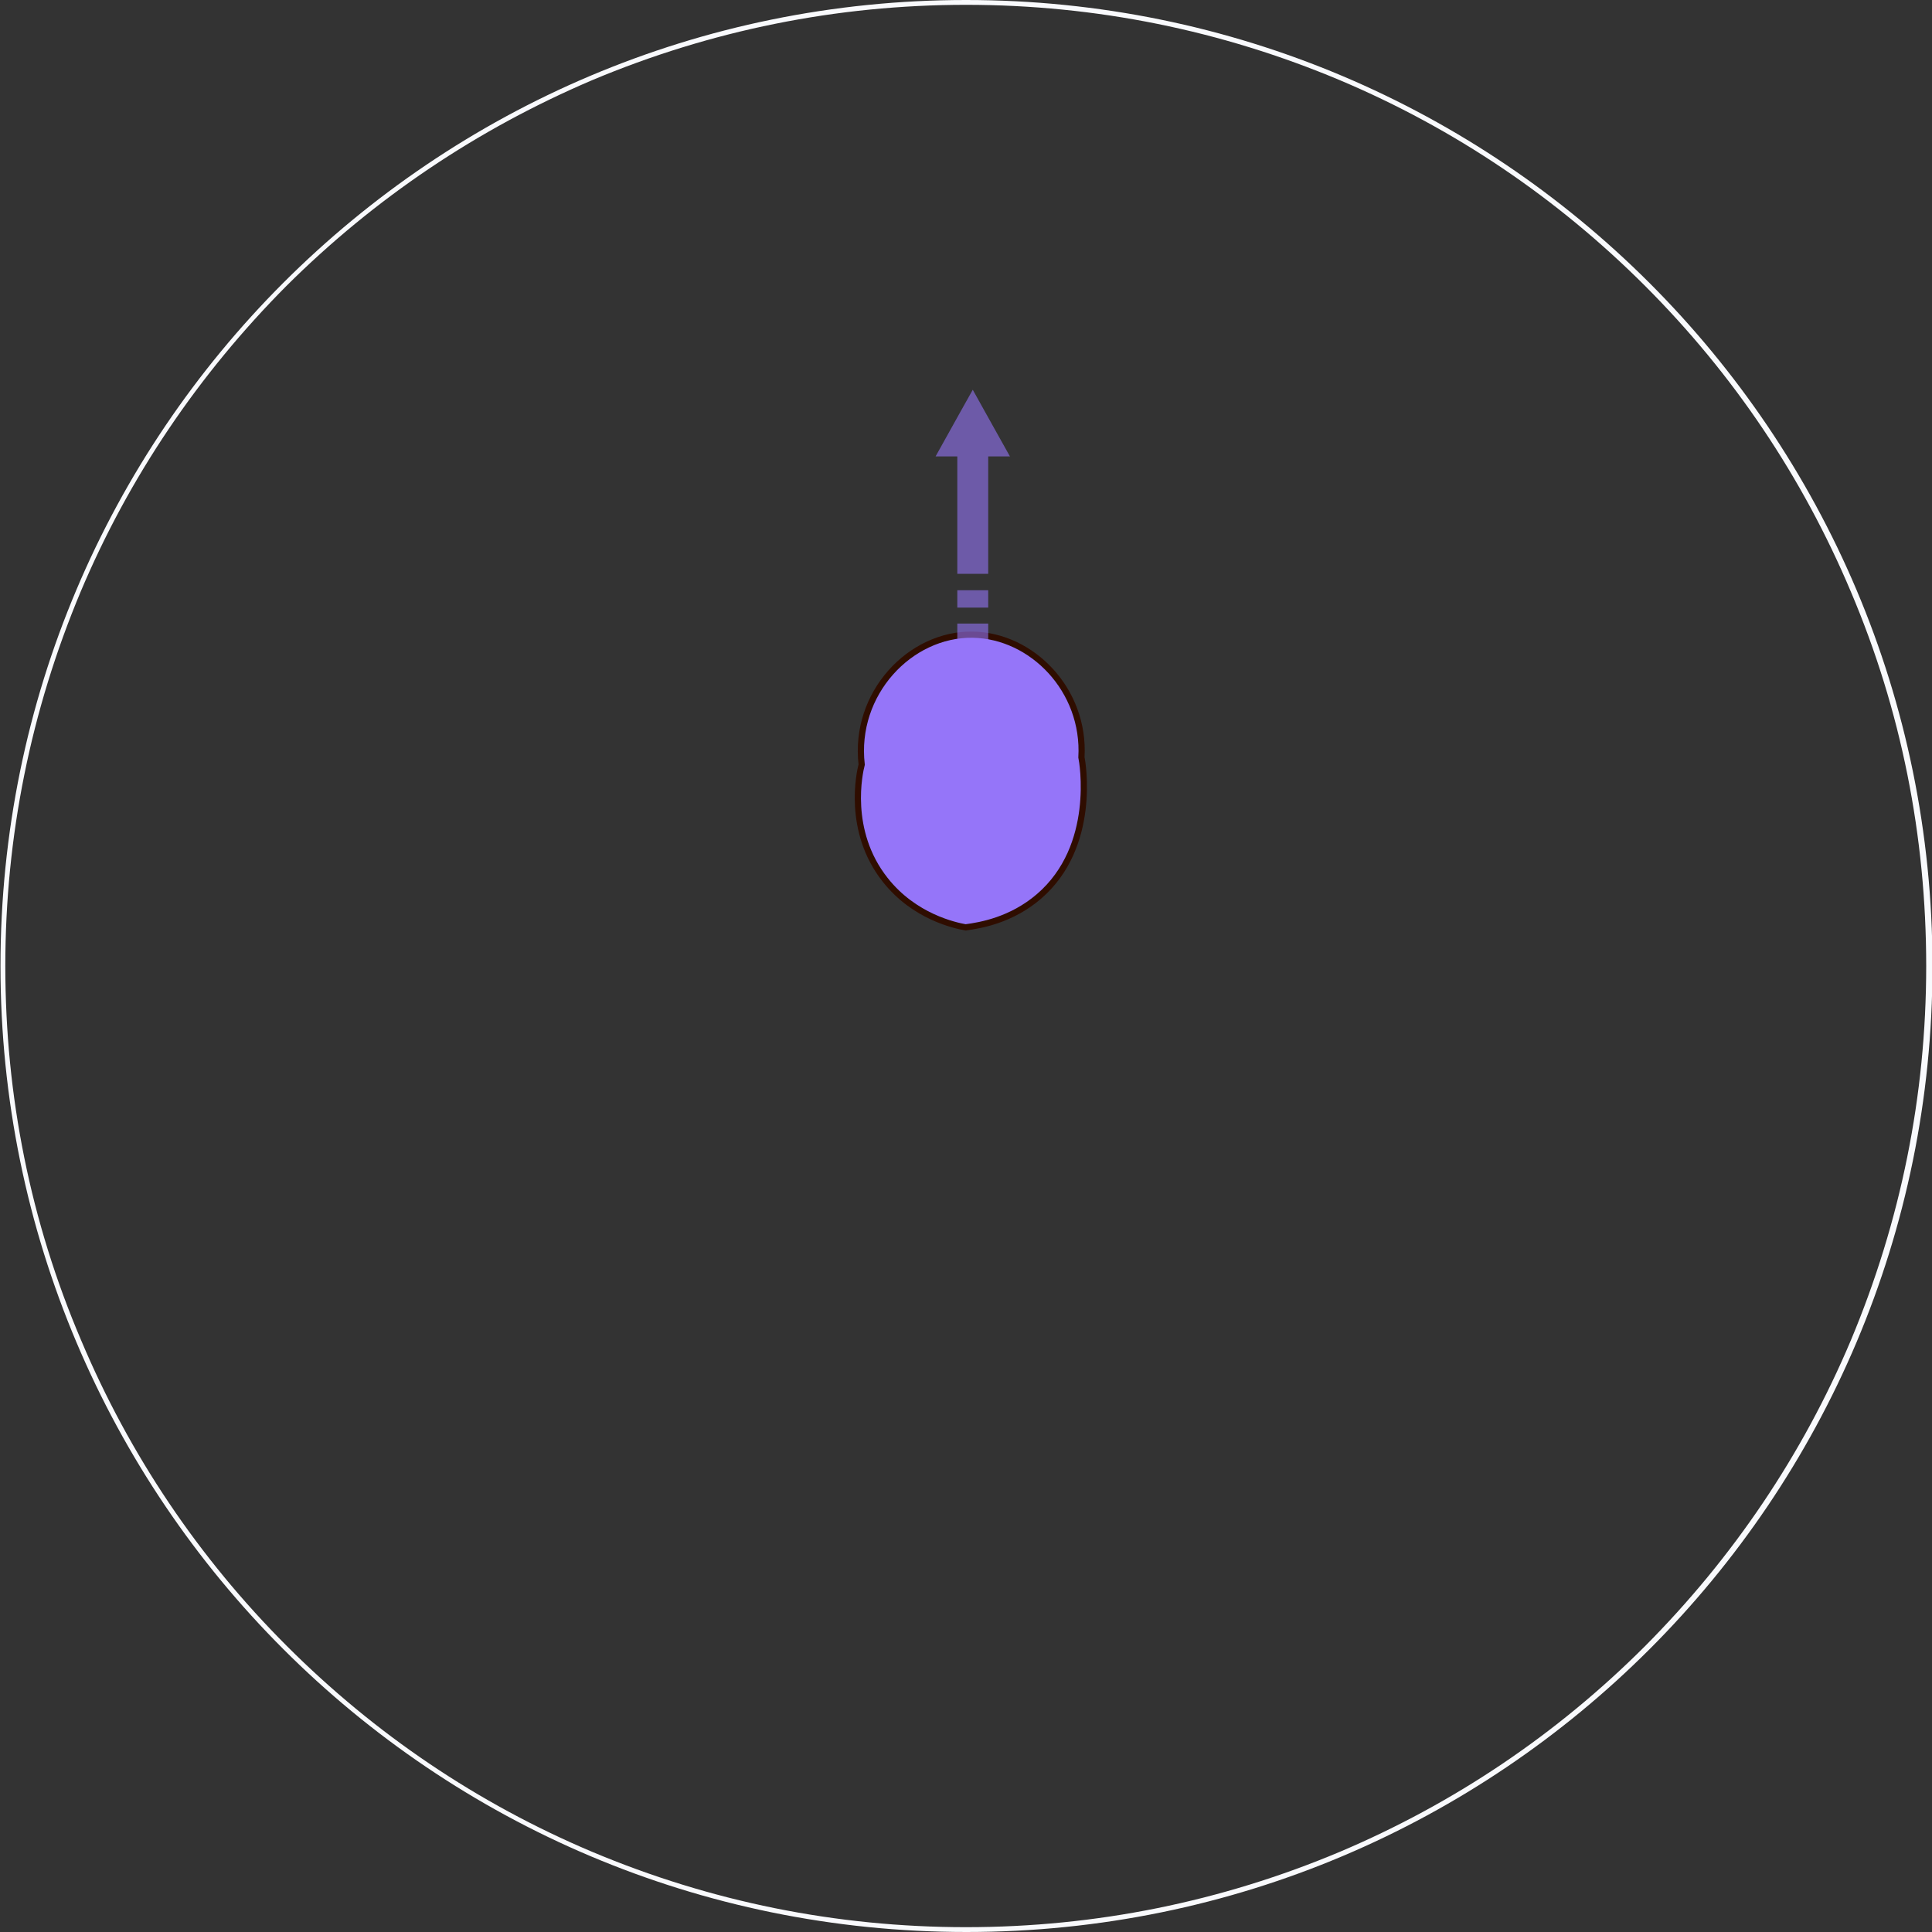 <?xml version="1.0" encoding="utf-8"?>
<!-- Generator: Adobe Illustrator 19.0.0, SVG Export Plug-In . SVG Version: 6.00 Build 0)  -->
<svg version="1.1" xmlns="http://www.w3.org/2000/svg" xmlns:xlink="http://www.w3.org/1999/xlink" x="0px" y="0px"
	 viewBox="0 0 400 400" style="enable-background:new 0 0 400 400;" xml:space="preserve">
<rect x="0" y="0" width="400" height="400" fill="#333333" stroke="none"/>
<style type="text/css">
	.st0{fill:#F9FAFD;}
	.st1{fill:#9575F9;stroke:#2F0D00;stroke-width:1.283;stroke-miterlimit:10;}
	.st2{opacity:0.59;}
	.st3{fill:#9575F9;}
</style>
<g id="Layer_47">
</g>
<g id="Neck2">
	<g id="XMLID_1130_">
		<g id="XMLID_1143_">
			<path id="XMLID_1145_" class="st0" d="M200,1c26.9,0,52.9,5.3,77.4,15.6c23.7,10,45,24.4,63.2,42.6
				c18.3,18.3,32.6,39.6,42.6,63.3c10.4,24.5,15.6,50.6,15.6,77.5s-5.3,52.9-15.6,77.5c-10,23.7-24.4,45-42.6,63.3
				c-18.3,18.3-39.6,32.6-63.2,42.6C252.9,393.7,226.9,399,200,399s-52.9-5.3-77.4-15.6c-23.7-10-45-24.4-63.2-42.6
				c-18.3-18.3-32.6-39.6-42.6-63.3C6.3,252.9,1.1,226.9,1.1,200s5.3-52.9,15.6-77.5c10-23.7,24.4-45,42.6-63.3
				C77.6,41,98.9,26.7,122.6,16.6C147.1,6.3,173.2,1,200,1 M200,0C89.6,0,0.1,89.5,0.1,200s89.5,200,200,200s200-89.5,200-200
				S310.5,0,200,0L200,0z"/>
		</g>
		<path id="XMLID_1137_" class="st1" d="M178.4,158.3c-1.7-14.7,10-27.1,23-26.9c12.3,0.2,23.3,11.5,22.5,25.4
			c0.2,0.9,3.3,18.4-8.8,28.8c-5.7,4.9-12.1,6-15.2,6.4c-2.2-0.4-10.6-2.2-16.6-9.8C175.2,172,178,159.8,178.4,158.3z"/>
		<g id="XMLID_1131_" class="st2">
			<polygon id="XMLID_1136_" class="st3" points="199.1,84.8 193.7,94.5 198.2,94.5 198.2,118.8 204.6,118.8 204.6,94.5 209.1,94.5 
				205.3,87.7 201.4,80.7 			"/>
			<rect id="XMLID_1135_" x="198.2" y="129.1" class="st3" width="6.4" height="3.6"/>
			<rect id="XMLID_1134_" x="198.2" y="136" class="st3" width="6.4" height="3.6"/>
			<rect id="XMLID_1133_" x="198.2" y="142.9" class="st3" width="6.4" height="3.9"/>
			<rect id="XMLID_1132_" x="198.2" y="122.2" class="st3" width="6.4" height="3.6"/>
		</g>
	</g>
</g>
<g id="TrunkLat3">
</g>
<g id="Layer_38">
</g>
</svg>
